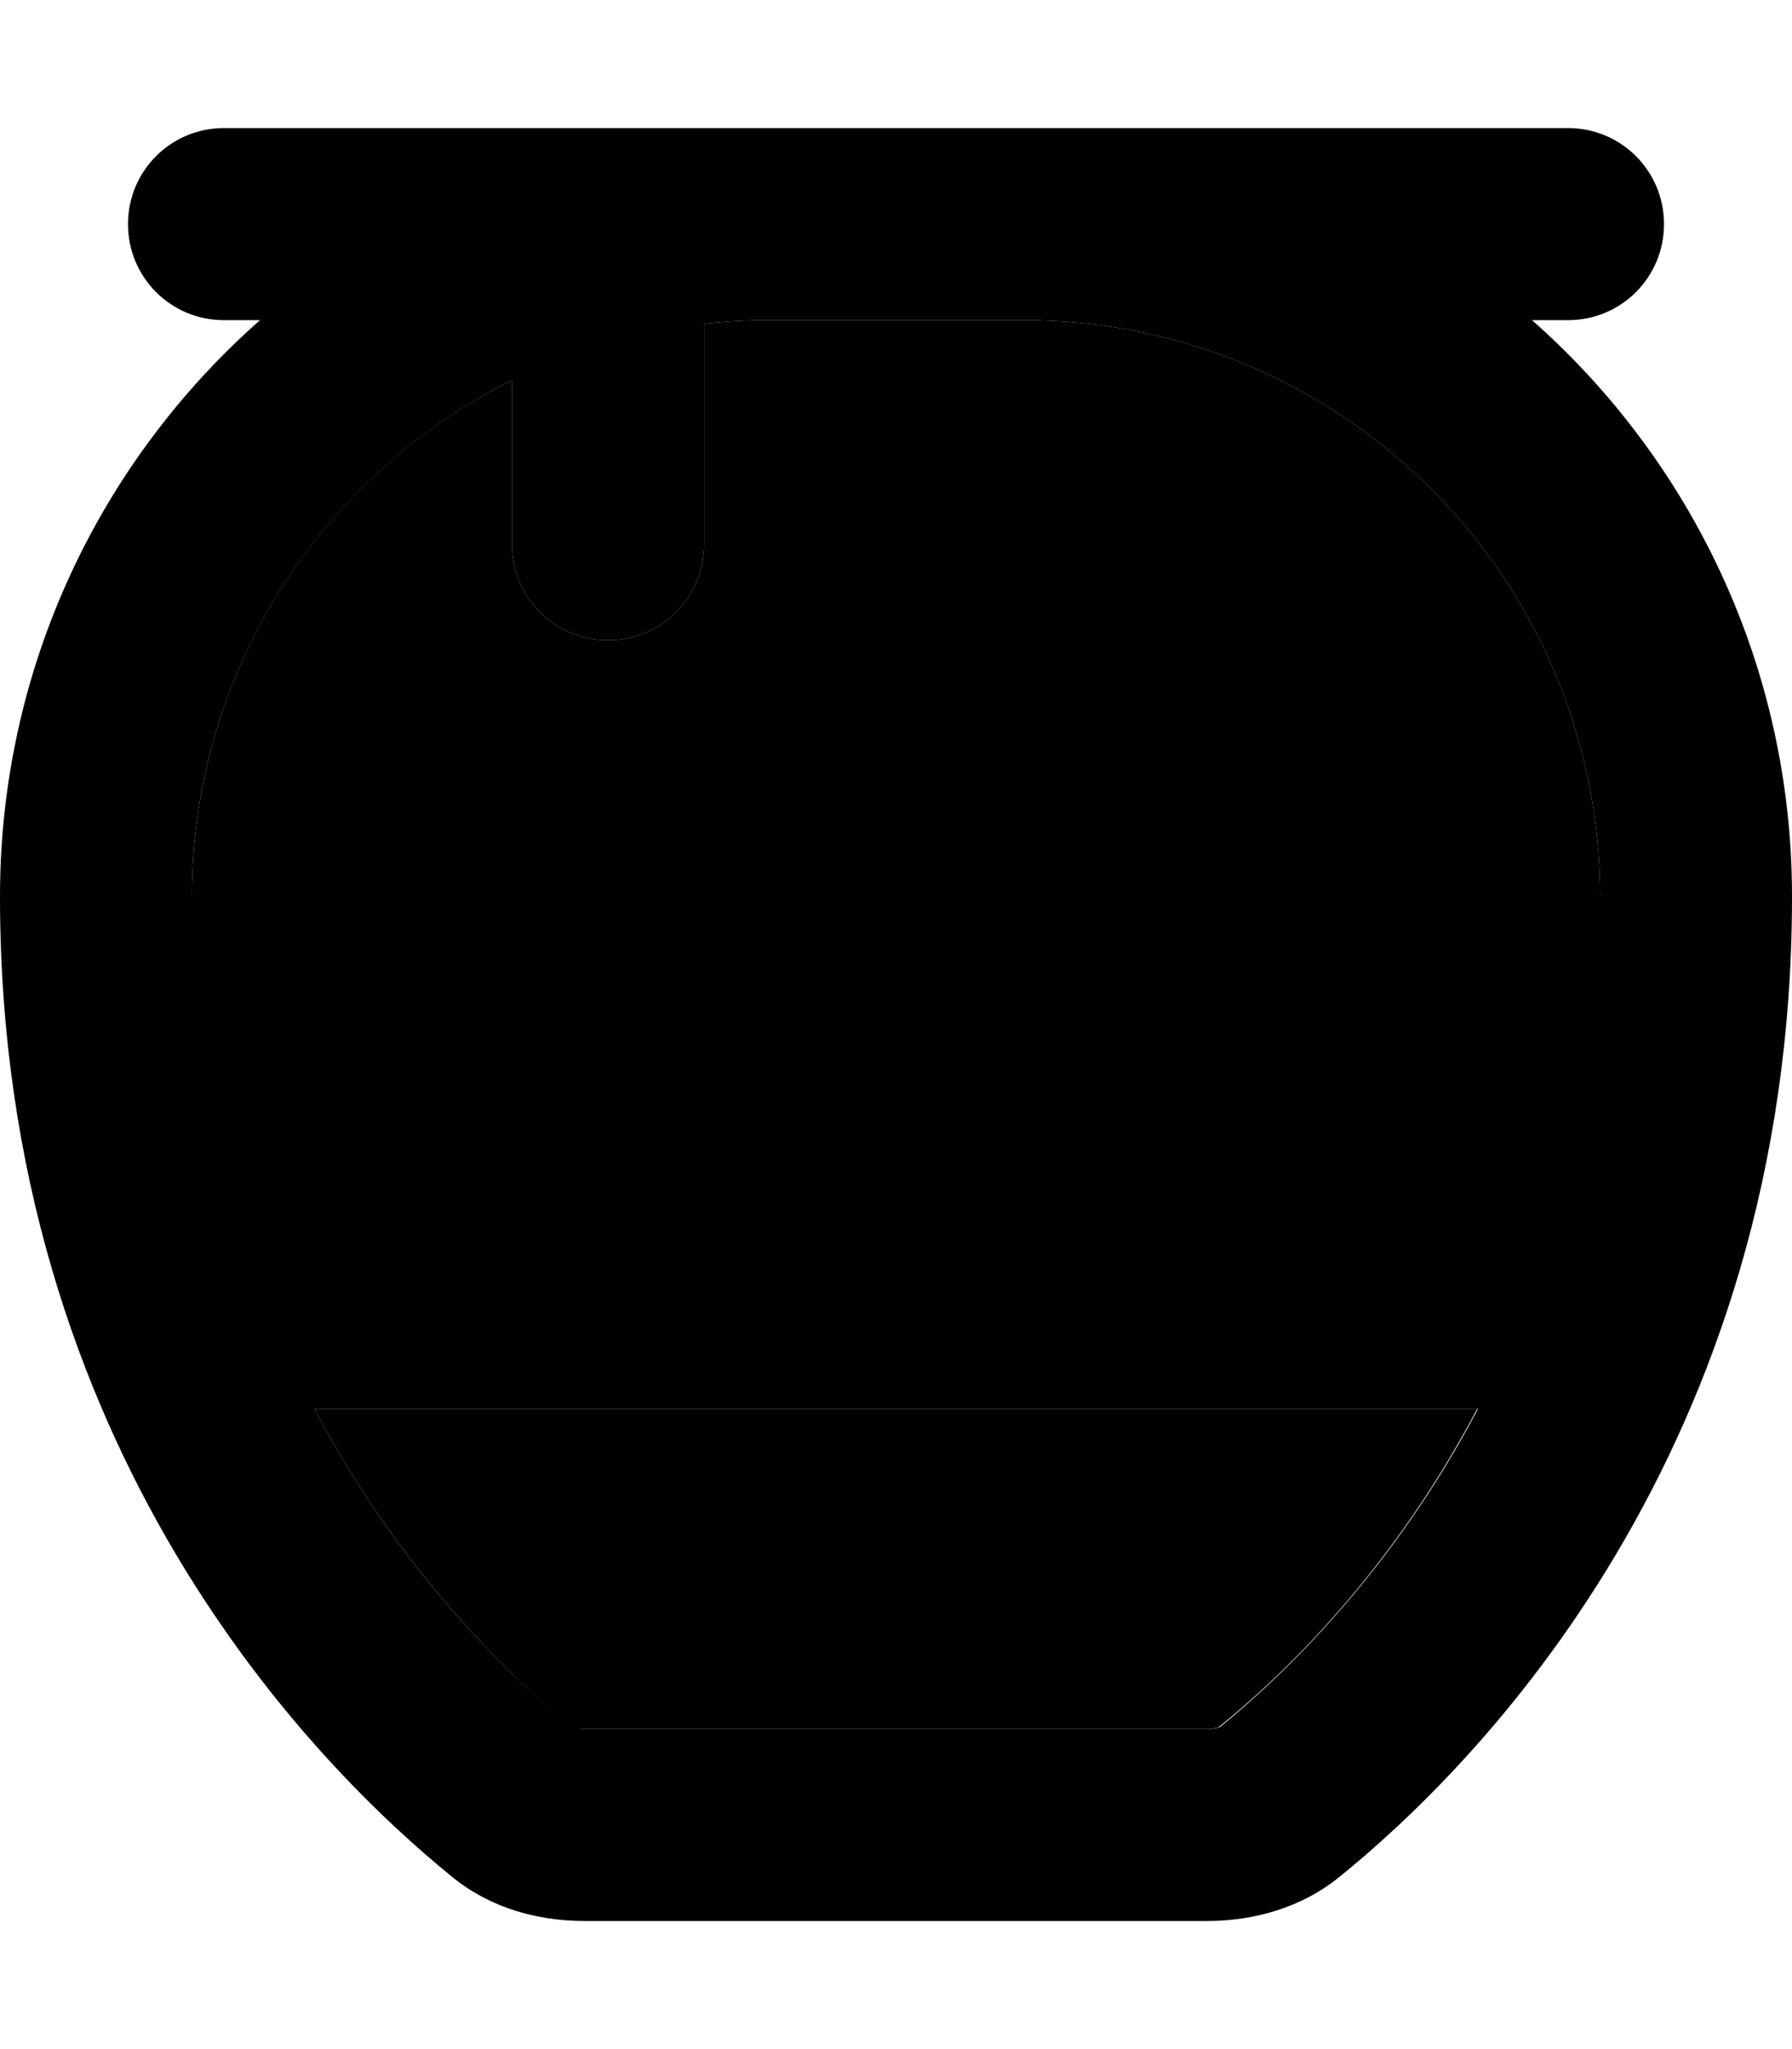 <svg xmlns="http://www.w3.org/2000/svg" viewBox="0 0 448 512"><path class="pr-icon-duotone-secondary" d="M48 224c0-56.5 32.6-105.5 80-129l0 41c0 13.3 10.7 24 24 24s24-10.7 24-24l0-55.1c5.3-.6 10.6-.9 16-.9l64 0c79.5 0 144 64.5 144 144L48 224zM78.6 352l290.7 0c-21.5 40.9-49 67-64.7 79.6c-.4 .1-1.4 .4-3.1 .4l-155.3 0c-1.6 0-2.6-.2-3.2-.4C127.7 419 100.1 392.9 78.6 352z"/><path class="pr-icon-duotone-primary" d="M78.6 352c21.5 40.9 49 67 64.6 79.6c0 0 .1 0 .1 0c.4 .1 1.4 .4 3.1 .4l155.3 0c1.6 0 2.6-.2 3.1-.4c0 0 .1 0 .1 0c15.5-12.6 43.1-38.7 64.6-79.6L78.6 352zM48 224l352 0c0-79.5-64.5-144-144-144l-64 0c-5.4 0-10.7 .3-16 .9l0 55.1c0 13.3-10.7 24-24 24s-24-10.7-24-24l0-41c-47.4 23.6-80 72.5-80 129zM56 32l96 0 40 0 64 0 136 0c13.3 0 24 10.7 24 24s-10.7 24-24 24l-9 0c39.9 35.2 65 86.7 65 144c0 138.8-79.6 217.9-113.3 245.1c-9.3 7.5-21.1 10.9-33.1 10.9l-155.3 0c-12 0-23.7-3.3-33.1-10.9C79.6 441.9 0 362.8 0 224C0 166.7 25.1 115.2 65 80l-9 0C42.7 80 32 69.3 32 56s10.7-24 24-24z"/></svg>